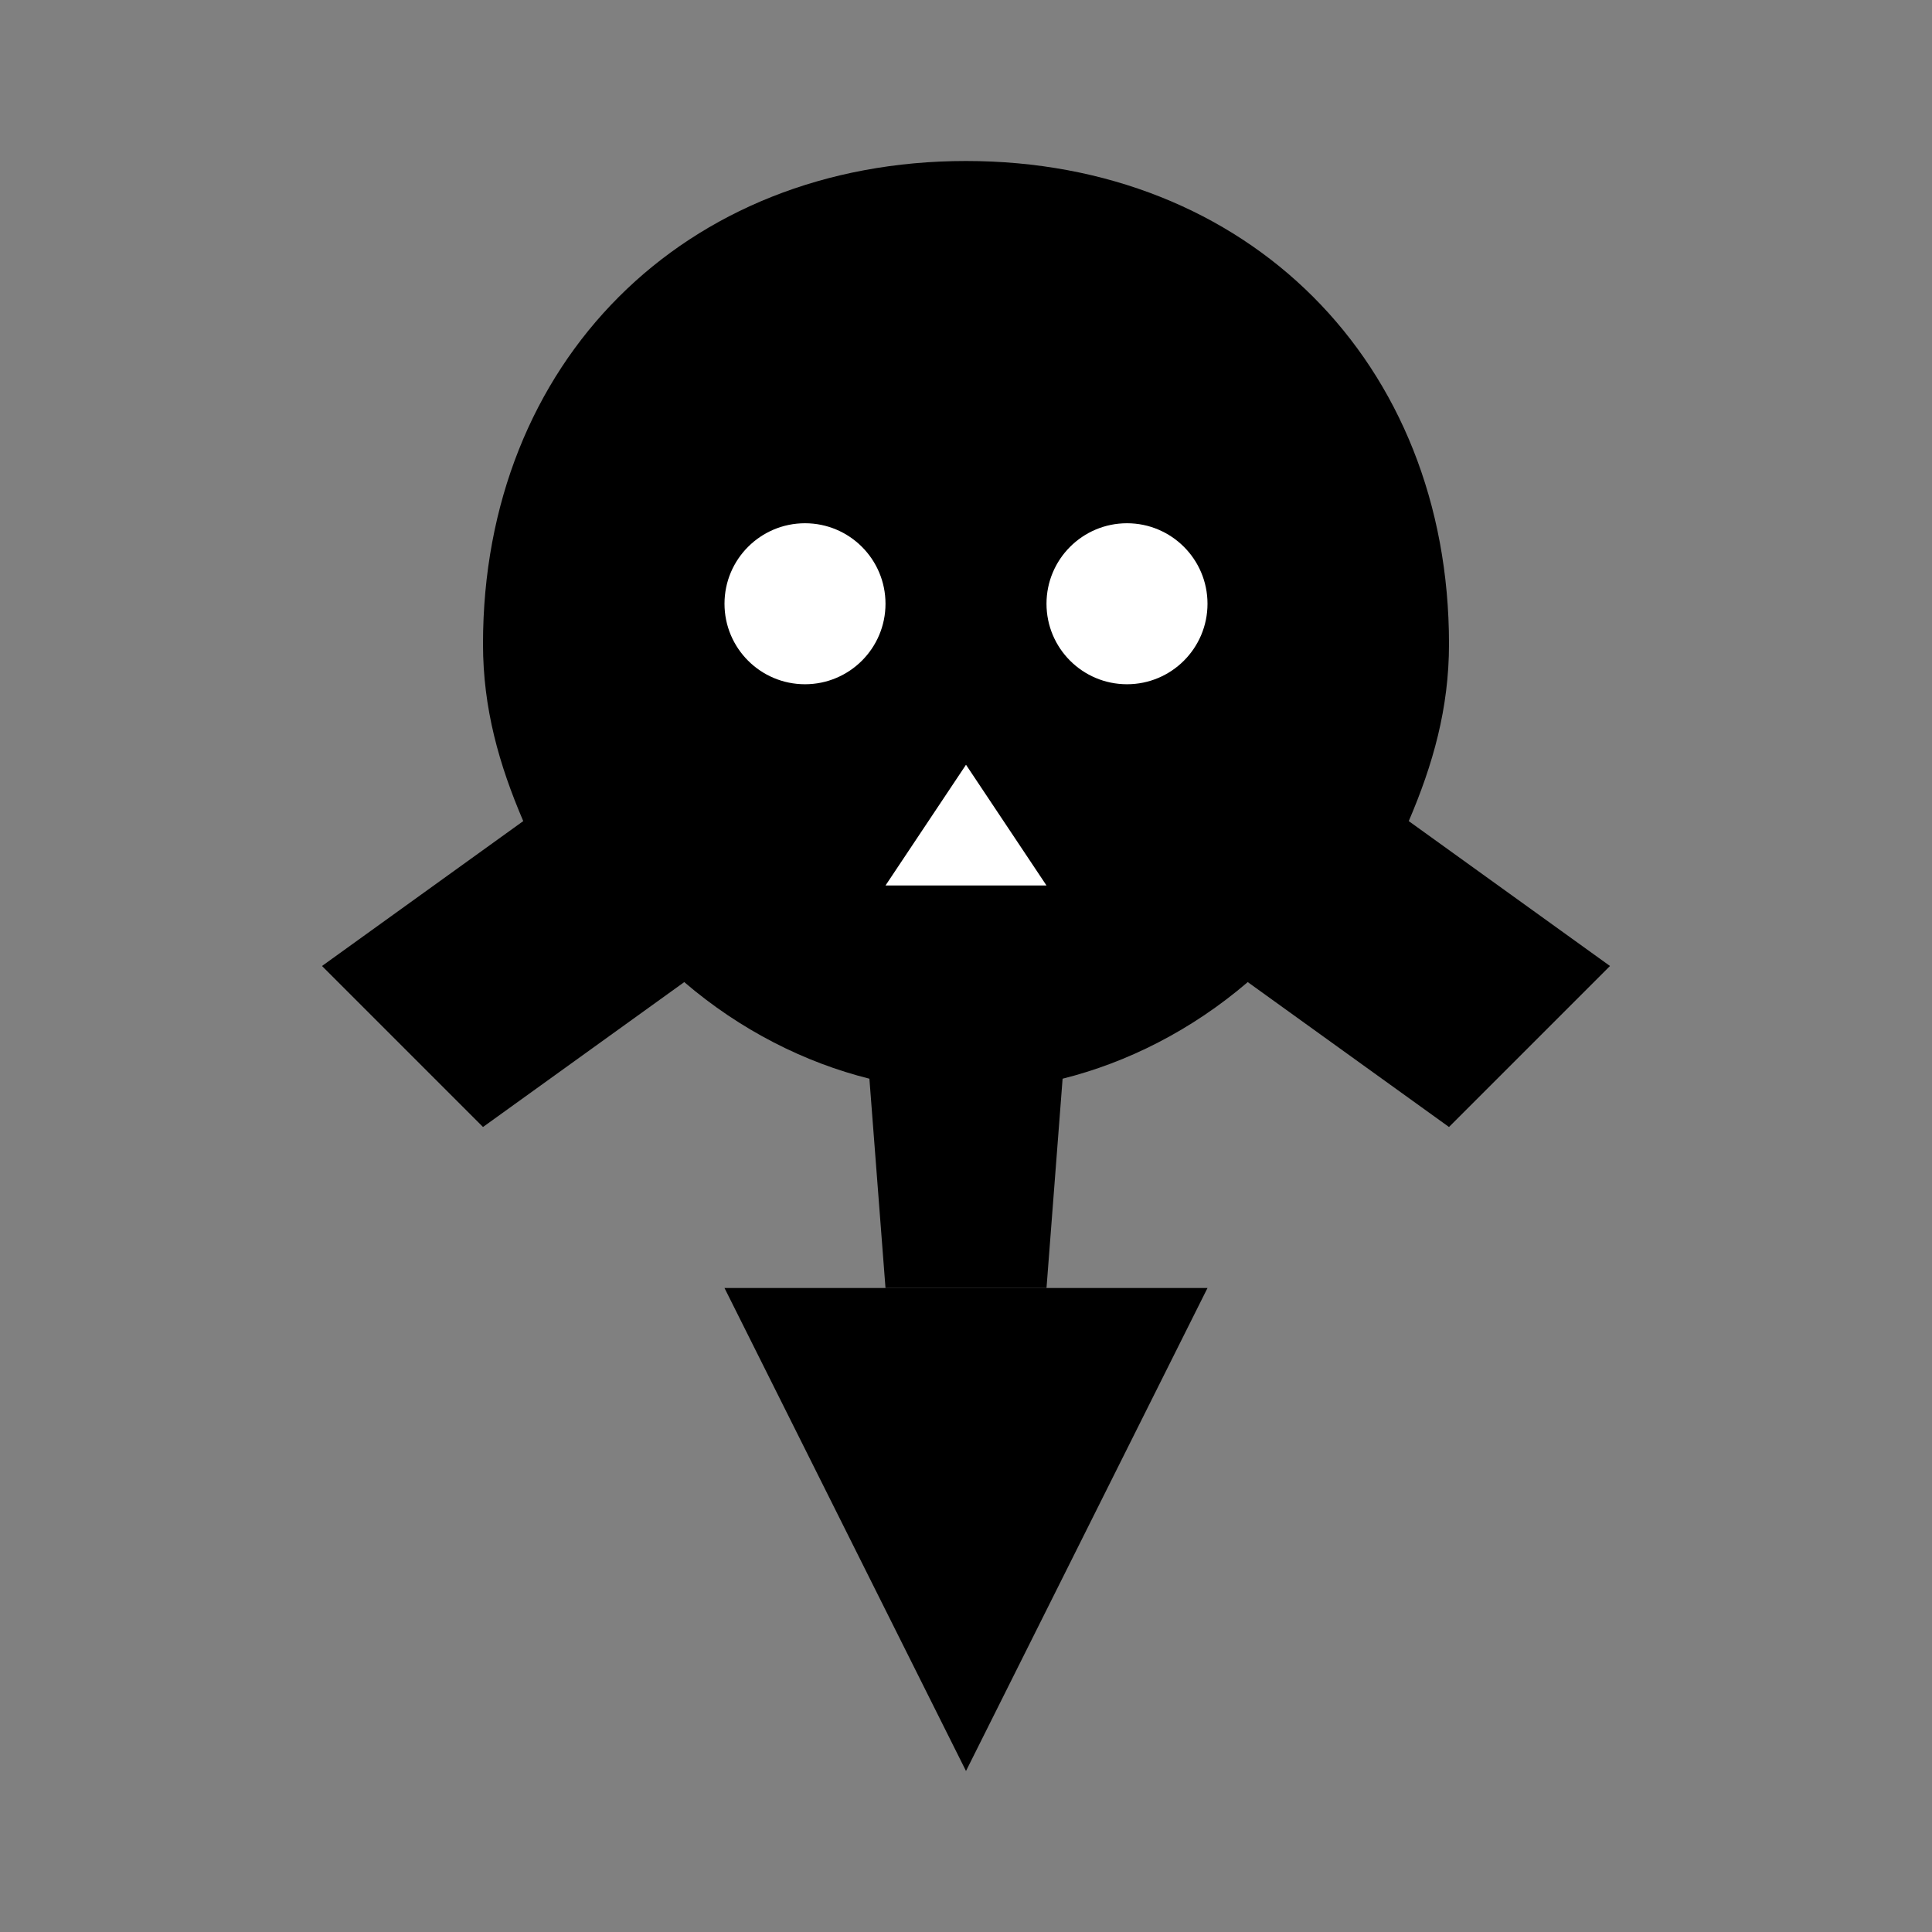 <svg width="24" height="24" viewBox="0 0 24 24" fill="none" xmlns="http://www.w3.org/2000/svg">
  <rect x="0" y="0" width="24" height="24" fill="#808080" stroke="none"/>
  <path d="M12 2C8.5 2 6 4.5 6 8C6 8.8 6.2 9.5 6.5 10.2L4 12L6 14L8.5 12.2C9.2 12.8 10 13.2 10.8 13.4L11 16H13L13.2 13.4C14 13.2 14.8 12.8 15.5 12.2L18 14L20 12L17.5 10.2C17.8 9.5 18 8.8 18 8C18 4.5 15.5 2 12 2Z" fill="currentColor"/>
  <circle cx="10" cy="7.5" r="1" fill="white"/>
  <circle cx="14" cy="7.5" r="1" fill="white"/>
  <path d="M12 9.5L13 11H11L12 9.5Z" fill="white"/>
  <path d="M9 16L12 22L15 16H9Z" fill="currentColor"/>
</svg>